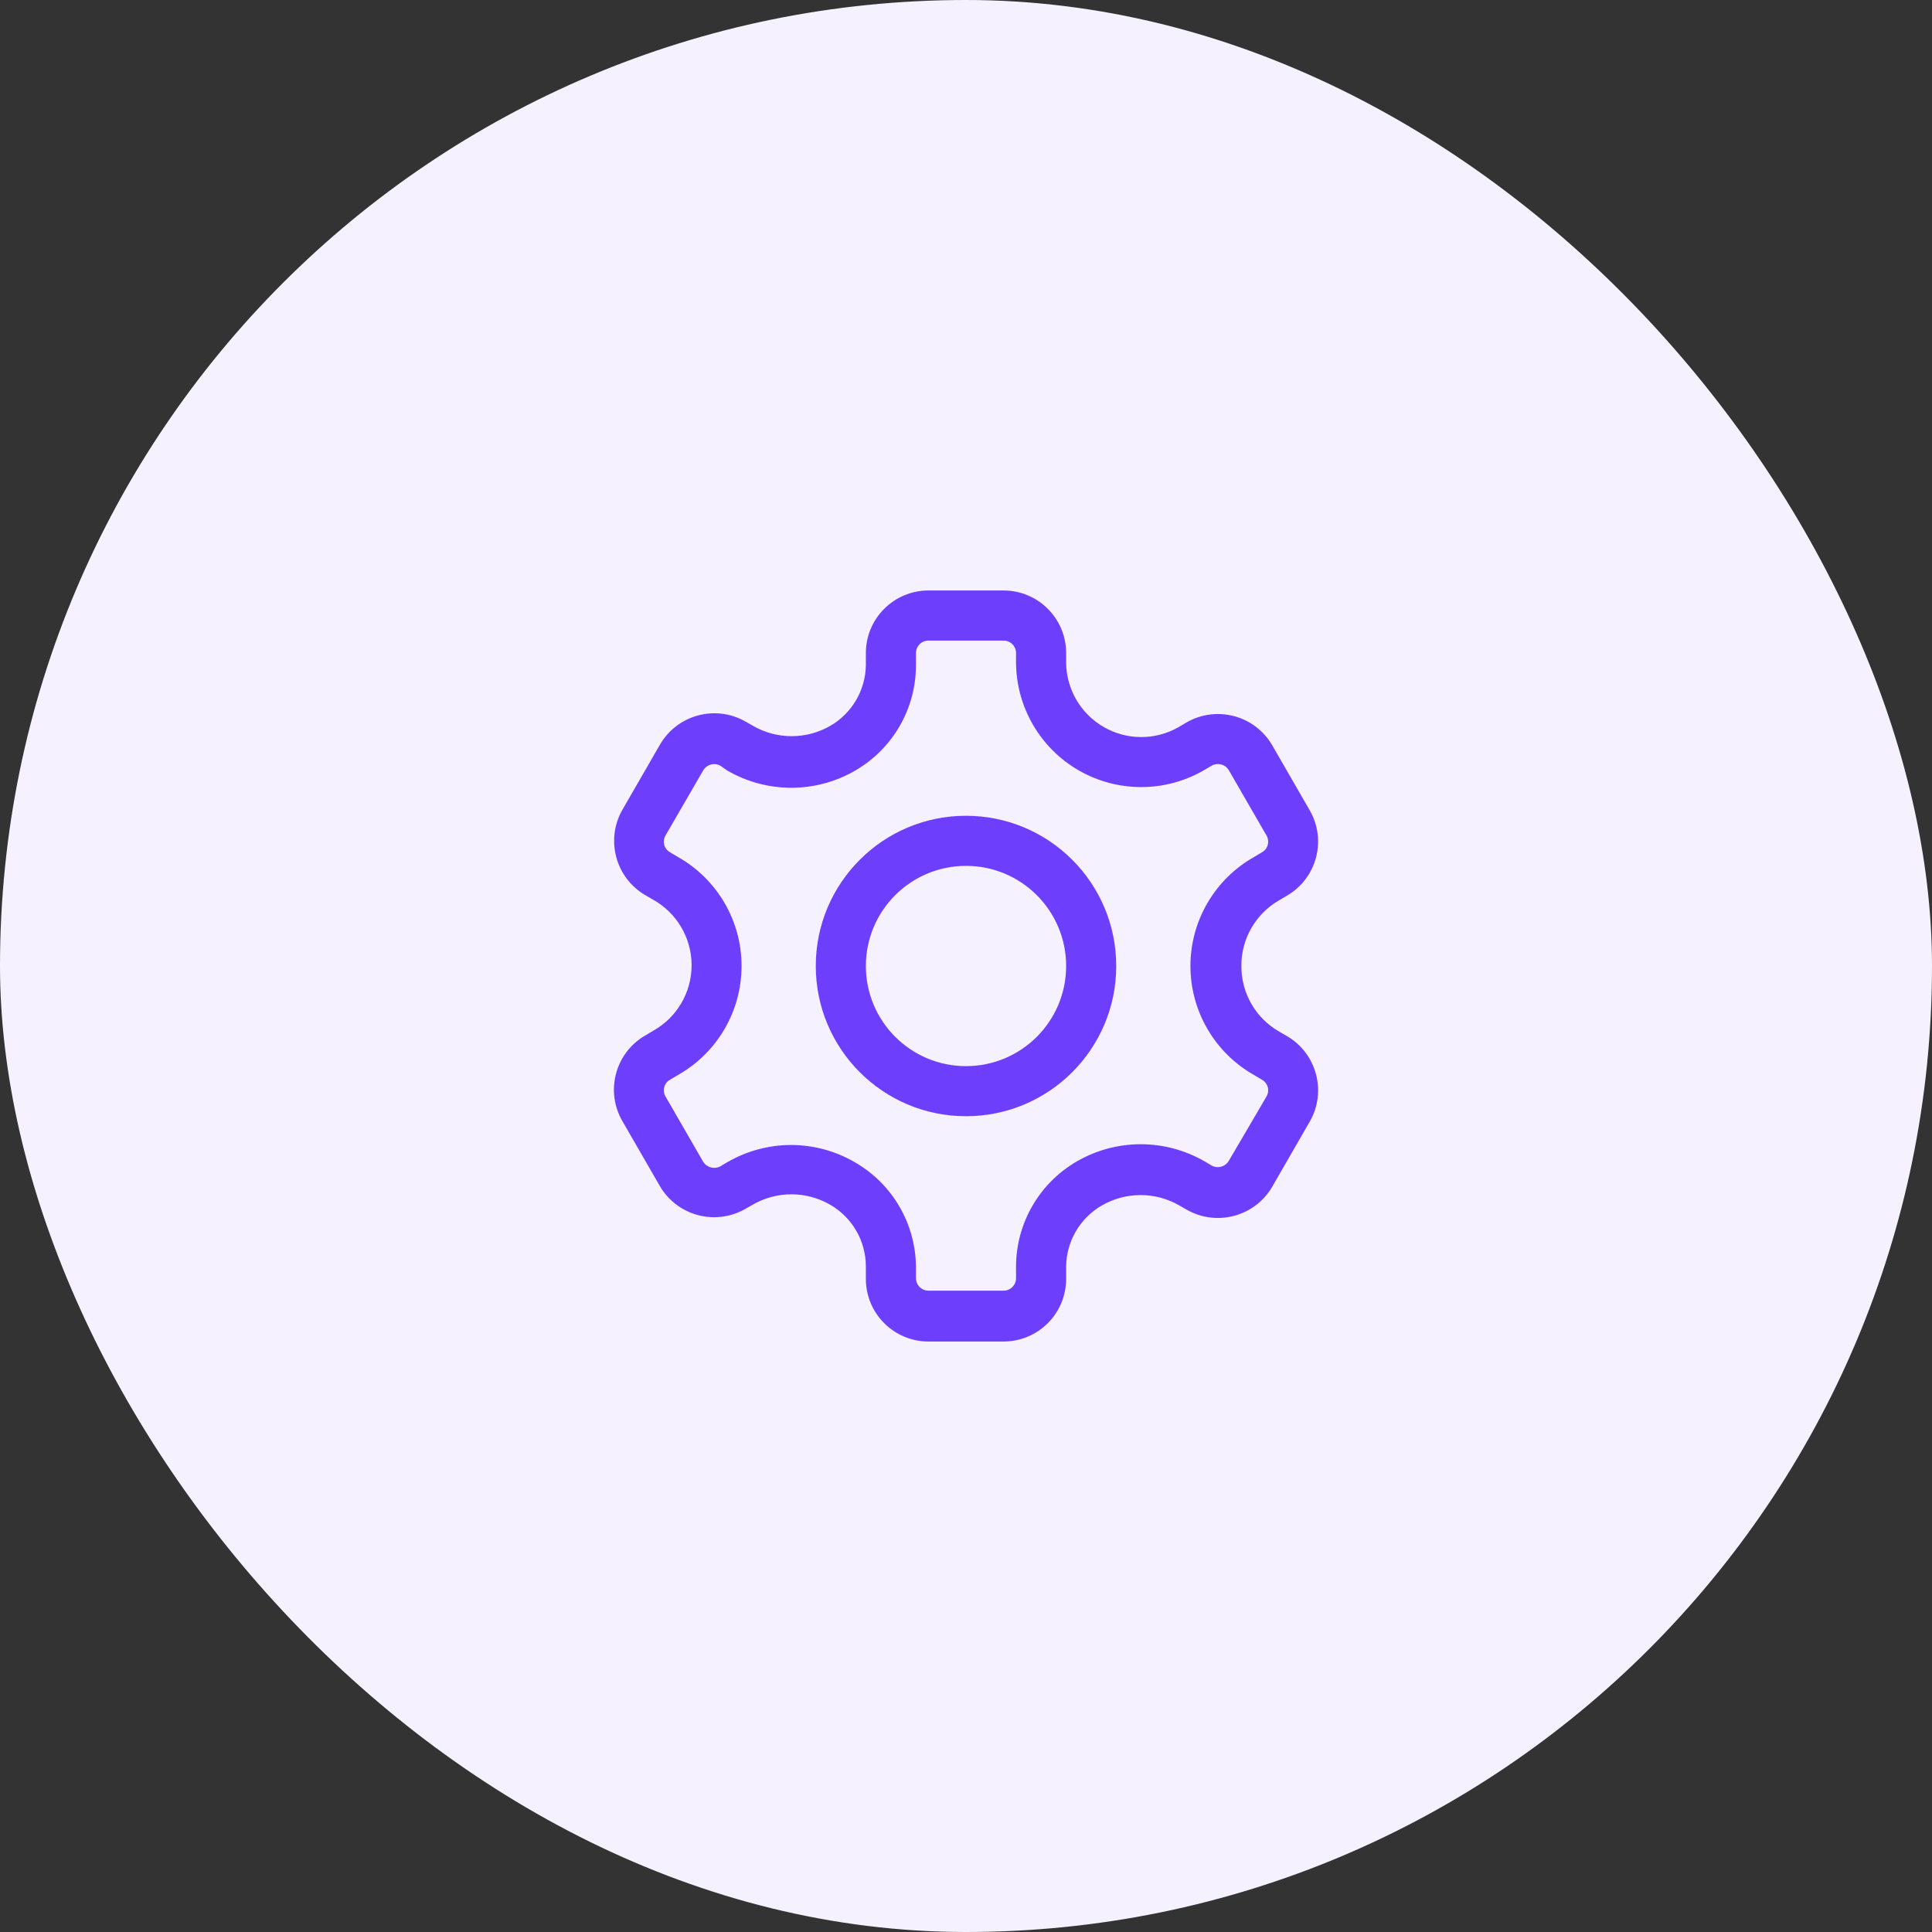 <svg width="41" height="41" viewBox="0 0 41 41" fill="none" xmlns="http://www.w3.org/2000/svg">
<rect x="0" y="0" width="41" height="41" fill="#333333" stroke="none"/>
<rect width="41" height="41" rx="20.5" fill="#F5F1FF"/>
<path fill-rule="evenodd" clip-rule="evenodd" d="M21.297 28.469H19.703C18.97 28.469 18.375 27.874 18.375 27.141V26.875C18.374 26.336 18.087 25.838 17.621 25.568C17.11 25.271 16.479 25.271 15.969 25.568L15.82 25.653C15.184 26.019 14.373 25.803 14.003 25.17L13.206 23.788C12.841 23.154 13.057 22.345 13.689 21.977L13.859 21.876C14.364 21.595 14.677 21.062 14.677 20.484C14.677 19.906 14.364 19.374 13.859 19.092L13.695 18.997C13.061 18.627 12.845 17.815 13.211 17.18L14.008 15.798C14.378 15.165 15.19 14.949 15.825 15.315L15.974 15.4C16.484 15.697 17.115 15.697 17.626 15.4C18.08 15.134 18.364 14.651 18.375 14.125V13.859C18.375 13.126 18.97 12.531 19.703 12.531H21.297C22.03 12.531 22.625 13.126 22.625 13.859V14.067C22.632 14.629 22.934 15.147 23.422 15.428C23.909 15.71 24.509 15.713 25 15.437L25.18 15.331C25.816 14.965 26.628 15.181 26.997 15.814L27.794 17.196C28.16 17.83 27.943 18.64 27.311 19.007L27.141 19.108C26.644 19.395 26.34 19.927 26.344 20.5C26.341 21.075 26.647 21.607 27.146 21.892L27.311 21.988C27.944 22.357 28.16 23.169 27.794 23.804L26.997 25.186C26.628 25.819 25.816 26.035 25.18 25.669L25.032 25.584C24.521 25.287 23.89 25.287 23.379 25.584C22.918 25.852 22.632 26.342 22.625 26.875V27.125C22.629 27.48 22.491 27.822 22.242 28.074C21.992 28.327 21.652 28.469 21.297 28.469ZM16.781 24.298C17.259 24.298 17.729 24.424 18.141 24.665C18.934 25.12 19.427 25.961 19.438 26.875V27.125C19.438 27.271 19.556 27.39 19.703 27.39H21.297C21.444 27.39 21.562 27.271 21.562 27.125V26.875C21.565 25.957 22.055 25.11 22.848 24.649C23.689 24.16 24.727 24.16 25.568 24.649L25.712 24.734C25.841 24.806 26.004 24.761 26.078 24.633L26.875 23.273C26.911 23.213 26.922 23.14 26.904 23.072C26.886 23.004 26.841 22.946 26.779 22.912L26.609 22.811C25.777 22.339 25.263 21.457 25.263 20.5C25.263 19.543 25.777 18.661 26.609 18.189L26.779 18.088C26.841 18.054 26.886 17.996 26.904 17.928C26.922 17.86 26.911 17.787 26.875 17.727L26.078 16.346C26.002 16.219 25.84 16.177 25.712 16.25L25.531 16.356C24.712 16.822 23.707 16.818 22.891 16.348C22.075 15.877 21.57 15.009 21.562 14.067V13.859C21.562 13.713 21.444 13.594 21.297 13.594H19.703C19.556 13.594 19.438 13.713 19.438 13.859V14.125C19.435 15.043 18.946 15.89 18.152 16.351C17.311 16.84 16.273 16.84 15.432 16.351L15.289 16.25C15.159 16.178 14.996 16.223 14.922 16.351L14.125 17.727C14.089 17.787 14.078 17.86 14.096 17.928C14.114 17.996 14.159 18.054 14.221 18.088L14.391 18.189C15.223 18.661 15.737 19.543 15.737 20.5C15.737 21.457 15.223 22.339 14.391 22.811L14.221 22.912C14.159 22.946 14.114 23.004 14.096 23.072C14.078 23.14 14.089 23.213 14.125 23.273L14.922 24.654C15 24.778 15.16 24.82 15.289 24.75L15.432 24.665C15.842 24.427 16.307 24.3 16.781 24.298ZM20.5 23.688C18.74 23.688 17.312 22.26 17.312 20.5C17.312 18.74 18.74 17.312 20.5 17.312C22.261 17.312 23.688 18.74 23.688 20.5C23.688 22.26 22.261 23.688 20.5 23.688ZM20.5 18.375C19.326 18.375 18.375 19.326 18.375 20.5C18.375 21.674 19.326 22.625 20.5 22.625C21.674 22.625 22.625 21.674 22.625 20.5C22.625 19.326 21.674 18.375 20.5 18.375Z" fill="#6D3FFC"/>
</svg>
